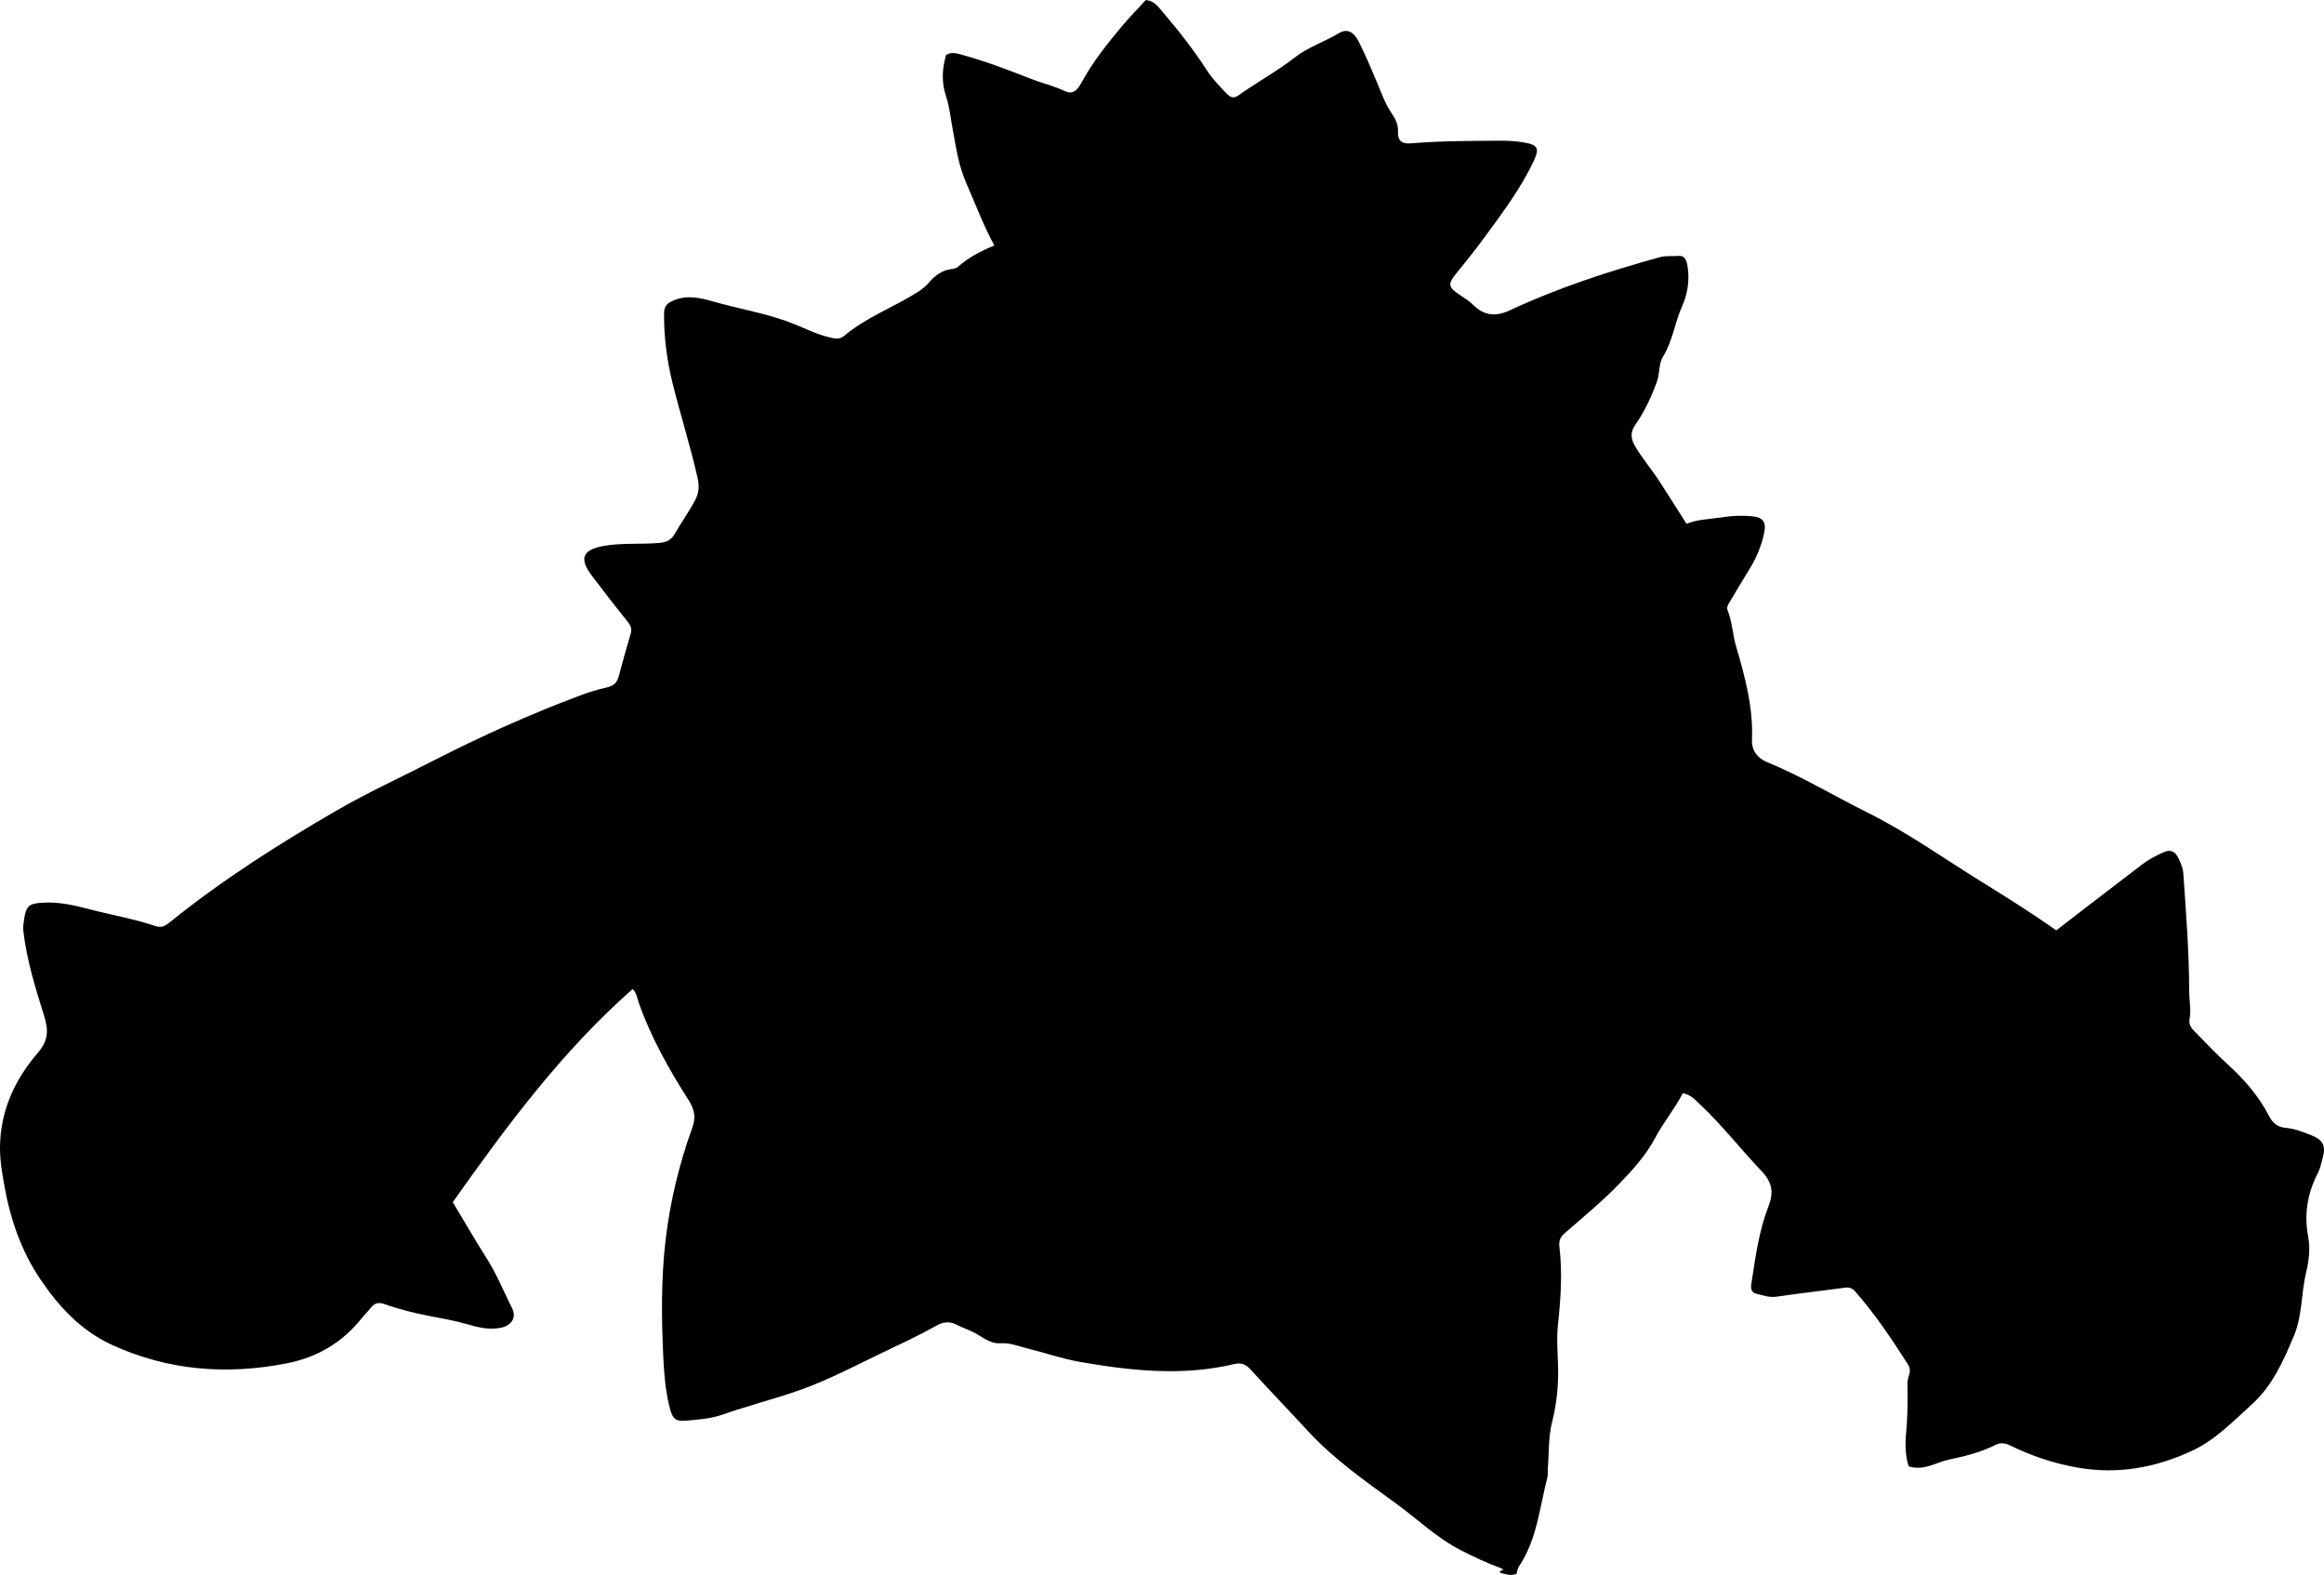 <?xml version="1.0" encoding="utf-8"?>
<!-- Generator: Adobe Illustrator 24.0.2, SVG Export Plug-In . SVG Version: 6.00 Build 0)  -->
<svg version="1.1" id="Layer_1" xmlns="http://www.w3.org/2000/svg" xmlns:xlink="http://www.w3.org/1999/xlink" x="0px" y="0px"
	 width="859.76" height="582.54" viewBox="0 0 859.76 582.54" style="enable-background:new 0 0 859.76 582.54;" xml:space="preserve">
<g>
	<path d="M234.05,365.83c-26.28,23.15-46.61,50.67-66.55,78.85c4.3,7.15,8.36,14.18,12.71,21.04c3.68,5.8,6.19,12.16,9.26,18.24
		c1.67,3.31-0.18,6.22-3.92,7.1c-4.38,1.03-8.72-0.1-12.78-1.27c-4.67-1.34-9.4-2.15-14.12-3.07c-5.55-1.09-11.03-2.42-16.34-4.33
		c-2.27-0.82-3.8-0.41-5.21,1.43c-1.01,1.32-2.24,2.47-3.28,3.77c-7.25,9.08-16.5,14.54-28.01,16.75
		c-22.2,4.28-43.6,2.59-64.31-6.85C30.02,492.24,21.9,483.46,15,473.29C7.7,462.52,3.67,450.52,1.47,437.74
		C0.7,433.3-0.04,429,0,424.45c0.11-13.53,5.39-24.99,13.93-34.94c3.89-4.54,4.14-8.23,2.37-13.86c-3.21-10.24-6.44-20.6-7.67-31.38
		c-0.17-1.54,0.1-2.97,0.32-4.44c0.73-4.81,1.89-5.64,6.82-5.94c5.92-0.36,11.55,0.91,17.19,2.39c8.21,2.16,16.62,3.58,24.68,6.29
		c2.1,0.71,3.51-0.1,4.99-1.29c19.47-15.73,40.5-29.11,62.13-41.61c11.39-6.59,23.35-12.04,35.03-18.04
		c17.93-9.2,36.26-17.44,55.13-24.5c3.11-1.16,6.32-2.13,9.55-2.85c2.41-0.54,3.79-1.68,4.42-4.08c1.39-5.31,2.92-10.58,4.45-15.85
		c0.52-1.8-0.04-3.05-1.21-4.5c-4.51-5.56-8.88-11.23-13.2-16.94c-4.79-6.35-3.45-9.6,4.55-11c6.74-1.18,13.59-0.49,20.39-1.09
		c2.83-0.25,4.48-1.07,5.89-3.57c2.29-4.04,5.03-7.82,7.26-11.93c1.54-2.83,1.76-5.37,1.05-8.54c-2.65-11.83-6.36-23.37-9.27-35.12
		c-2.08-8.41-3.2-16.98-3.13-25.7c0.02-2.64,1.05-3.74,3.32-4.74c5-2.23,9.93-1.11,14.66,0.25c9.91,2.85,20.15,4.42,29.8,8.26
		c4.46,1.78,8.78,3.97,13.52,5.08c1.87,0.44,3.66,0.83,5.22-0.5c8.2-6.95,18.36-10.59,27.31-16.28c1.57-1,2.98-2.14,4.18-3.53
		c2.24-2.61,4.83-4.56,8.37-4.98c0.8-0.1,1.75-0.3,2.32-0.81c3.87-3.44,8.4-5.81,13.48-7.91c-4.21-7.75-7.12-15.68-10.5-23.38
		c-2.76-6.29-3.6-12.77-4.84-19.24c-0.81-4.23-1.17-8.55-2.55-12.67c-1.7-5.06-1.45-10.1,0.05-15.15c1.57-1.03,3.17-0.83,4.82-0.39
		c9.01,2.41,17.73,5.71,26.39,9.12c4.19,1.65,8.58,2.63,12.67,4.59c3.6,1.72,5.21-1.29,6.54-3.7c3.88-7.06,8.86-13.31,13.94-19.47
		c3.06-3.71,6.45-7.14,9.51-10.5c2.89,0.28,4.24,2.05,5.63,3.68c6.06,7.1,11.88,14.39,16.94,22.24c2.1,3.26,4.74,5.99,7.41,8.74
		c1.36,1.41,2.58,1.83,4.32,0.59c6.89-4.89,14.32-8.93,21.03-14.15c4.81-3.74,10.87-5.67,16.15-8.86c2.85-1.72,5.39-0.63,7.25,3.06
		c2.55,5.04,4.74,10.27,6.94,15.48c1.61,3.83,2.96,7.77,5.36,11.22c1.44,2.08,2.41,4.14,2.28,6.89c-0.13,2.82,1.23,4.43,4.69,4.13
		c10.76-0.91,21.57-0.91,32.37-0.99c3.35-0.03,6.68,0.12,9.95,0.72c4.67,0.86,5.32,2.19,3.33,6.5
		c-4.87,10.5-11.85,19.63-18.62,28.91c-3.33,4.57-6.9,8.94-10.45,13.33c-2.92,3.62-2.5,4.82,1.31,7.4c1.79,1.21,3.7,2.33,5.21,3.84
		c4.1,4.11,8.43,4.45,13.61,2.03c17.83-8.34,36.48-14.39,55.42-19.63c2.31-0.64,4.62-0.27,6.91-0.48c2.8-0.27,3.22,2.42,3.5,4.58
		c0.62,4.91-0.17,9.67-2.17,14.16c-2.71,6.06-3.45,12.8-7.07,18.62c-1.54,2.48-1.11,6.12-2.2,9.13c-2.06,5.66-4.58,11.09-8.02,16.02
		c-1.91,2.73-1.66,5.11-0.07,7.84c2.69,4.62,6.19,8.65,9.08,13.11c3.22,4.98,6.38,10,9.96,15.63c4.08-1.7,8.87-1.72,13.57-2.46
		c3.47-0.55,6.98-0.64,10.44-0.36c4.31,0.35,5.6,2.17,4.69,6.32c-1,4.58-2.73,8.89-5.21,12.91c-2.54,4.11-4.98,8.27-7.47,12.4
		c-0.61,1.01-1.3,2.02-0.8,3.25c1.71,4.21,1.8,8.77,3.08,13.11c3.32,11.33,6.42,22.72,5.92,34.75c-0.16,3.81,1.93,6.71,5.49,8.18
		c12.97,5.33,24.95,12.59,37.46,18.82c14.51,7.22,27.69,16.61,41.41,25.13c9.46,5.87,18.91,11.76,28.21,18.33
		c3.47-2.68,6.73-5.21,10-7.72c7.27-5.57,14.57-11.12,21.82-16.71c2.4-1.84,5.04-3.17,7.78-4.43c2.82-1.29,4.43-0.25,5.62,2.2
		c0.87,1.8,1.65,3.63,1.79,5.68c0.99,14.45,2.15,28.9,2.16,43.4c0,3.49,0.8,6.95,0.13,10.46c-0.47,2.49,1.38,3.99,2.87,5.52
		c3.61,3.69,7.17,7.44,10.99,10.91c6.22,5.66,11.71,11.86,15.56,19.37c1.33,2.6,3.21,4.13,6.17,4.38c3.35,0.29,6.46,1.51,9.54,2.75
		c4.25,1.71,5.35,3.9,4.17,8.2c-0.53,1.93-0.9,3.96-1.8,5.71c-3.84,7.43-5.19,15.18-3.63,23.44c0.85,4.5,0.32,9-0.74,13.38
		c-1.88,7.73-1.32,15.82-4.51,23.42c-3.93,9.38-7.97,18.53-15.69,25.49c-6.92,6.24-13.43,13.08-22.03,17.06
		c-13.57,6.3-27.64,8.84-42.68,6.14c-8.64-1.55-16.7-4.28-24.49-8.09c-1.95-0.96-3.63-1.2-5.65-0.18
		c-5.4,2.72-11.22,4.15-17.11,5.38c-4.81,1-9.18,4.29-14.89,2.48c-1.14-3.62-1.34-7.78-0.96-11.83c0.5-5.33,0.63-10.63,0.56-15.96
		c-0.03-1.99-0.19-4.02,0.55-5.94c0.6-1.55,0.3-2.9-0.57-4.25c-5.93-9.26-12.05-18.38-19.33-26.67c-1.14-1.3-2.24-1.65-3.91-1.42
		c-8.41,1.16-16.85,2.09-25.24,3.33c-2.65,0.39-4.96-0.51-7.33-1.07c-2.72-0.65-2.06-3.06-1.76-4.99
		c1.42-9.21,2.71-18.48,6.09-27.21c1.99-5.14,1.63-8.83-2.48-13.15c-7.79-8.18-14.72-17.17-23.01-24.92
		c-1.69-1.58-3.19-3.38-6.15-3.92c-2.87,5.65-7.11,10.67-10.08,16.28c-3.6,6.8-8.64,12.28-13.8,17.6
		c-6.22,6.42-13.21,12.09-19.94,18.01c-1.55,1.36-2.08,2.82-1.84,4.83c1.16,9.65,0.51,19.24-0.53,28.89
		c-0.64,5.91,0.08,11.95,0.07,17.94c-0.01,6.16-0.75,12.16-2.27,18.22c-1.36,5.41-1.09,11.23-1.52,16.86
		c-0.09,1.16,0.1,2.38-0.19,3.49c-2.91,11.17-3.82,22.98-10.54,32.94c-0.52,0.77-0.6,1.82-0.88,2.72c-2.12,0.88-4.01,0.06-5.76-0.3
		c-1.65-0.97,2.25-0.98,0.16-1.74c-5.17-1.88-10.1-4.2-15.01-6.71c-8.86-4.54-15.95-11.44-23.88-17.21
		c-11.44-8.32-23.08-16.44-32.75-26.94c-6.99-7.58-14.14-15.01-21.1-22.62c-1.75-1.91-3.36-2.72-6.06-2.08
		c-19.04,4.52-38.07,2.51-56.98-0.78c-6.67-1.16-13.18-3.43-19.8-5.07c-3.22-0.8-6.25-2.08-9.72-1.84c-3.13,0.22-5.79-1.58-8.3-3.14
		c-2.58-1.6-5.46-2.43-8.11-3.81c-2.42-1.26-4.9-0.92-7.19,0.37c-6.21,3.51-12.72,6.55-19.1,9.58
		c-10.45,4.97-20.67,10.5-31.72,14.38c-9.42,3.31-19.08,5.73-28.48,9.03c-4.32,1.52-9.13,1.85-13.75,2.23
		c-4.04,0.33-4.87-1.23-5.9-5.52c-1.46-6.05-1.92-12.16-2.21-18.3c-0.68-14.31-0.81-28.69,0.85-42.87
		c1.65-14.15,4.99-28.14,9.87-41.62c1.42-3.92,0.91-6.74-1.46-10.45c-7.22-11.33-13.83-23.08-18.33-35.86
		C235.74,369.22,235.54,367.33,234.05,365.83z"/>
</g>
</svg>
